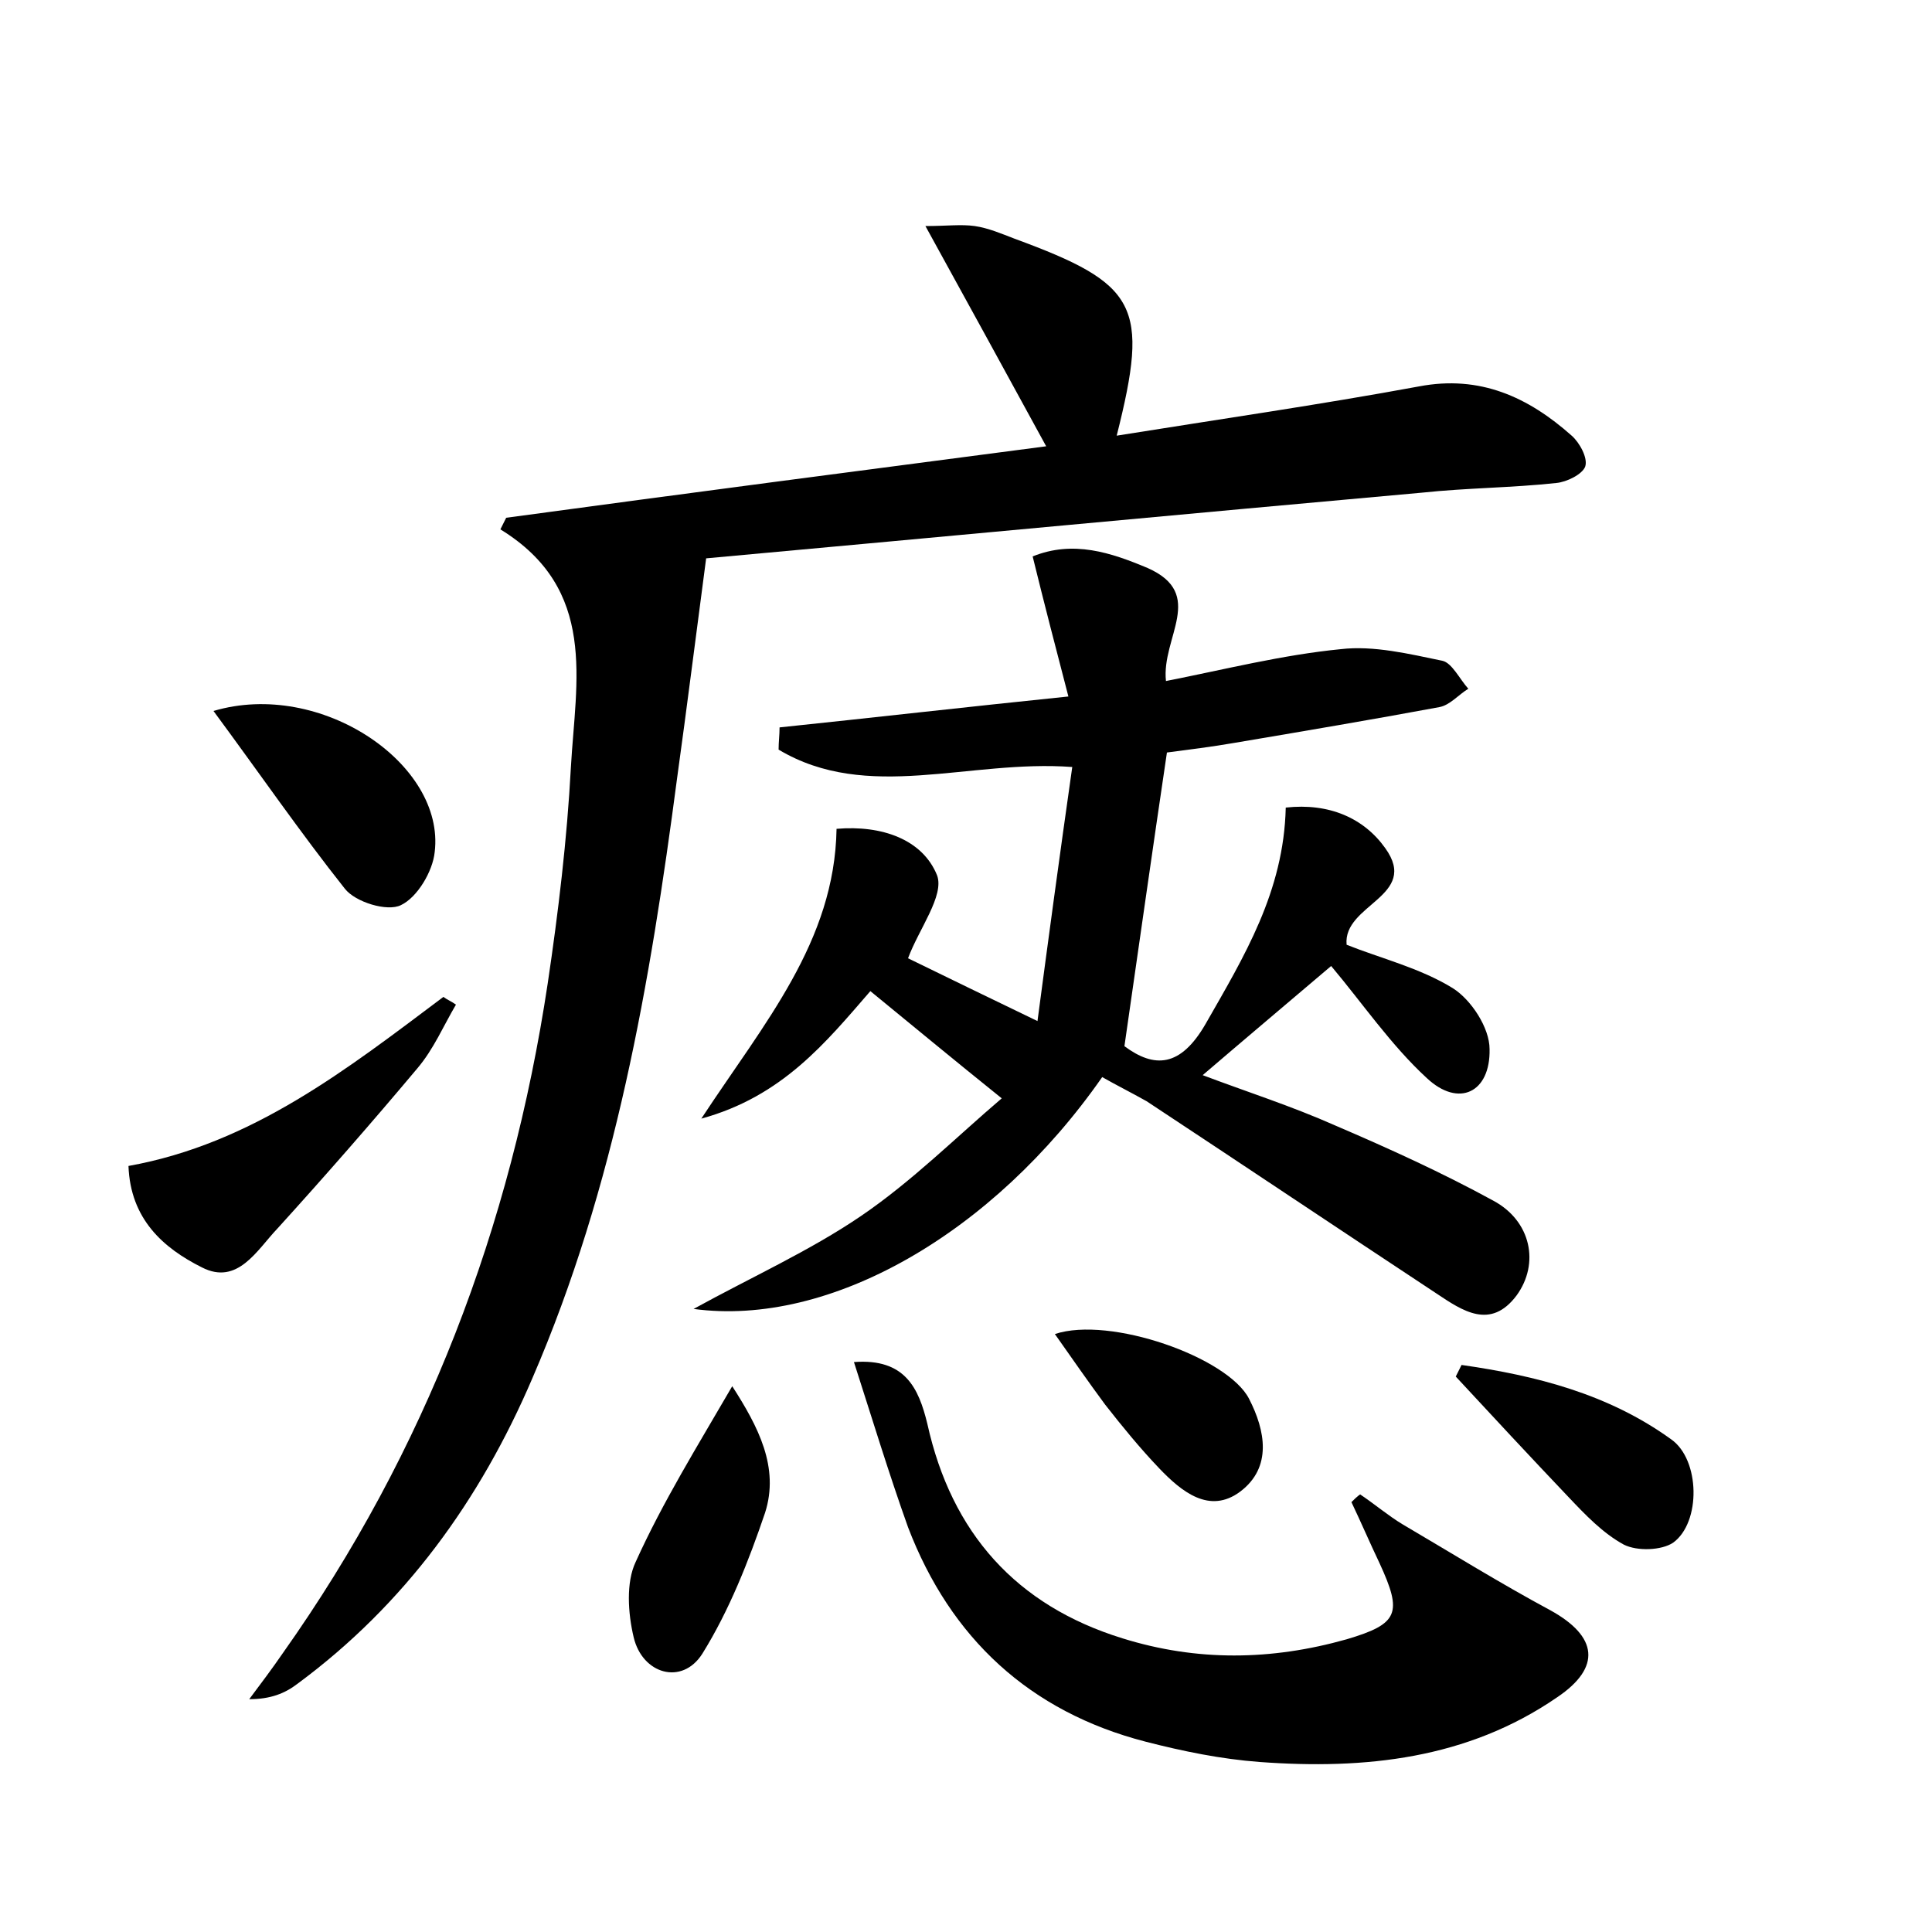 <?xml version="1.0" encoding="utf-8"?>
<!-- Generator: Adobe Illustrator 22.0.0, SVG Export Plug-In . SVG Version: 6.00 Build 0)  -->
<svg version="1.1" id="图层_1" xmlns="http://www.w3.org/2000/svg" xmlns:xlink="http://www.w3.org/1999/xlink" x="0px" y="0px"
	 viewBox="0 0 200 200" style="enable-background:new 0 0 200 200;" xml:space="preserve">
<style type="text/css">
	.st0{fill:#FFFFFF;}
</style>
<g>
	
	<path d="M114.1,111.5c-11.3,16.2-28.2,25.9-42.3,24c6-3.3,12-6,17.3-9.6c5.3-3.6,9.9-8.2,14.6-12.2c-5.1-4.1-9.2-7.5-13.6-11.1
		c-4.6,5.3-9.1,10.9-17.5,13.2c6.5-9.9,13.8-18.3,14-30c4.7-0.4,8.9,1.1,10.4,4.8c0.8,2.1-1.9,5.6-3,8.6c3.7,1.8,8.2,4,13.4,6.5
		c1.1-8.3,2.3-17.2,3.6-26.3c-10.7-0.8-21.2,3.7-30.4-1.8c0-0.8,0.1-1.5,0.1-2.3c9.6-1,19.2-2.1,29.9-3.2c-1.3-5-2.5-9.6-3.7-14.5
		c4.2-1.7,8.1-0.4,11.9,1.2c6.1,2.7,1.4,7.2,1.9,11.7c6.1-1.2,12-2.7,18.1-3.3c3.4-0.4,7.1,0.5,10.5,1.2c1,0.2,1.8,1.9,2.7,2.9
		c-1,0.6-1.9,1.7-3,1.9c-7,1.3-14.1,2.5-21.2,3.7c-2.3,0.4-4.7,0.7-7,1c-1.5,10.1-2.9,20-4.4,30.4c3.1,2.3,5.8,2.2,8.4-2.3
		c4-7,8.1-13.7,8.3-22.4c4.5-0.5,8.1,1.1,10.3,4.2c3.6,5-4.4,5.8-4,10c3.5,1.4,7.6,2.4,11,4.5c1.9,1.2,3.8,4.1,3.8,6.3
		c0.1,4.5-3.2,6.1-6.5,3c-3.7-3.4-6.7-7.8-9.9-11.6c-5.3,4.5-9.1,7.7-13.3,11.3c4.5,1.7,9.2,3.2,13.7,5.2c5.6,2.4,11.1,4.9,16.4,7.8
		c3.9,2.1,4.8,6.5,2.4,9.8c-2.7,3.6-5.6,1.6-8.3-0.2c-10-6.6-20-13.3-30-19.9C117.1,113.1,115.5,112.3,114.1,111.5z"/>
	<path d="M108.3,46.2c-4.2-7.7-8.1-14.8-12.5-22.8c2.2,0,3.7-0.2,5.1,0c1.4,0.2,2.8,0.8,4.1,1.3c12.8,4.7,14,6.9,10.6,20.4
		c10.6-1.7,21-3.2,31.3-5.1c6.3-1.2,11.3,1.1,15.8,5.1c0.8,0.7,1.7,2.3,1.4,3.2c-0.3,0.8-1.9,1.6-3,1.7c-4.6,0.5-9.2,0.5-13.9,1
		c-24.5,2.2-48.9,4.5-74.1,6.8c-1.1,8.3-2,15.5-3,22.7c-2.8,21.3-6.4,42.3-15,62.2c-5.4,12.6-13.2,23.4-24.3,31.6
		c-1.3,1-2.8,1.6-5,1.6c1.2-1.6,2.4-3.2,3.5-4.8c14.8-20.9,23.6-44.1,27.4-69.3c1.1-7.4,2-14.9,2.4-22.4c0.5-8.9,2.8-18.4-7.3-24.6
		c0.2-0.4,0.4-0.8,0.6-1.2C70.8,51.1,89.2,48.7,108.3,46.2z"/>
	<path d="M88.4,141c5.3-0.4,6.7,2.7,7.6,6.4c2.5,11.3,9.2,18.8,20.2,22.2c7.7,2.4,15.4,2.3,23.2,0.1c5.4-1.6,5.8-2.7,3.4-7.9
		c-1-2.1-1.9-4.2-2.9-6.3c0.3-0.3,0.6-0.6,0.9-0.8c1.5,1,2.9,2.2,4.4,3.1c5.1,3,10.1,6.1,15.3,8.9c4.9,2.7,5.3,5.9,0.7,9
		c-9.3,6.4-19.9,7.5-30.8,6.7c-4-0.3-7.9-1.1-11.8-2.1c-12-3.1-20.2-10.7-24.6-22.2C92,152.5,90.3,146.9,88.4,141z"/>
	<path d="M47.2,104c-1.3,2.2-2.3,4.6-4,6.6c-4.7,5.6-9.6,11.2-14.5,16.6c-2.1,2.2-4.1,5.9-7.8,4c-4-2-7.4-5-7.6-10.5
		c12.8-2.3,22.6-10,32.6-17.5C46.3,103.5,46.8,103.7,47.2,104z"/>
	<path d="M22.1,73.6c11.1-3.3,24,5.5,22.9,14.6c-0.2,2-1.8,4.7-3.5,5.5c-1.4,0.7-4.7-0.3-5.8-1.7C31.1,86.2,26.9,80.1,22.1,73.6z"/>
	<path d="M75.8,143.5c2.7,4.2,4.9,8.4,3.4,13.1c-1.7,5-3.7,10.1-6.5,14.6c-2.1,3.3-6.2,2.1-7.1-1.7c-0.6-2.5-0.8-5.7,0.2-7.8
		C68.6,155.5,72.2,149.7,75.8,143.5z"/>
	<path d="M151.3,141.3c7.7,1.1,15.2,3,21.7,7.7c3,2.1,3.1,8.6,0.2,10.7c-1.2,0.8-3.7,0.9-5.1,0.2c-2.2-1.2-4-3.1-5.8-5
		c-3.9-4.1-7.8-8.3-11.6-12.4C150.9,142.1,151.1,141.7,151.3,141.3z"/>
	<path d="M109.2,138.1c5.7-1.9,17.9,2.4,20.1,6.7c1.7,3.3,2.4,7.1-0.9,9.6c-3.2,2.4-6.1,0-8.4-2.4c-2-2.1-3.8-4.3-5.6-6.6
		C112.7,143.1,111.1,140.8,109.2,138.1z"/>
</g>
</svg>
